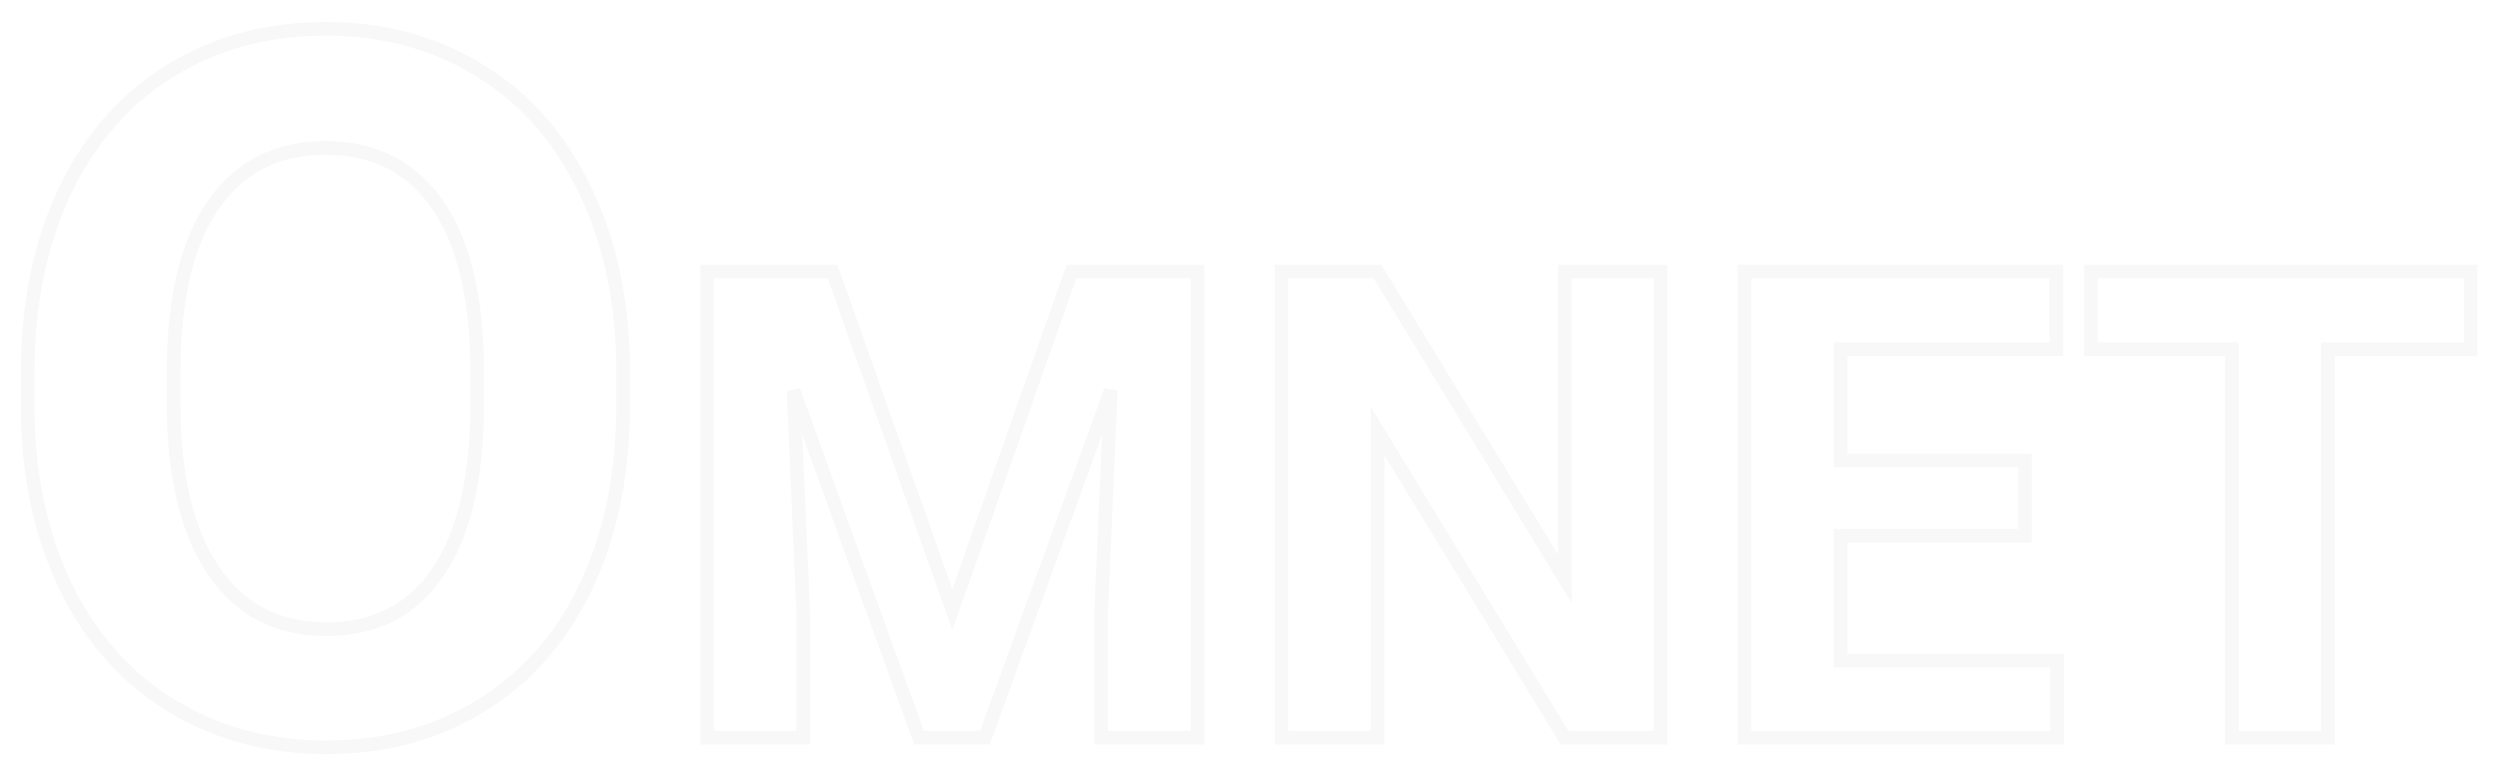 <svg width="366" height="114" viewBox="0 0 366 114" fill="none" xmlns="http://www.w3.org/2000/svg">
<g filter="url(#filter0_d_5:4)">
<path d="M91.234 55.133C91.234 65.211 89.453 74.047 85.891 81.641C82.328 89.234 77.219 95.094 70.562 99.219C63.953 103.344 56.359 105.406 47.781 105.406C39.297 105.406 31.727 103.367 25.07 99.289C18.414 95.211 13.258 89.398 9.602 81.852C5.945 74.258 4.094 65.539 4.047 55.695V50.633C4.047 40.555 5.852 31.695 9.461 24.055C13.117 16.367 18.25 10.484 24.859 6.406C31.516 2.281 39.109 0.219 47.641 0.219C56.172 0.219 63.742 2.281 70.352 6.406C77.008 10.484 82.141 16.367 85.75 24.055C89.406 31.695 91.234 40.531 91.234 50.562V55.133ZM69.859 50.492C69.859 39.758 67.938 31.602 64.094 26.023C60.25 20.445 54.766 17.656 47.641 17.656C40.562 17.656 35.102 20.422 31.258 25.953C27.414 31.438 25.469 39.5 25.422 50.141V55.133C25.422 65.586 27.344 73.695 31.188 79.461C35.031 85.227 40.562 88.109 47.781 88.109C54.859 88.109 60.297 85.344 64.094 79.812C67.891 74.234 69.812 66.125 69.859 55.484V50.492ZM121.891 35.75L139.422 85.25L156.859 35.75H175.328V104H161.219V85.344L162.625 53.141L144.203 104H134.547L116.172 53.188L117.578 85.344V104H103.516V35.75H121.891ZM243.109 104H229.047L201.672 59.094V104H187.609V35.75H201.672L229.094 80.75V35.75H243.109V104ZM296.453 74.422H269.453V92.703H301.141V104H255.391V35.75H301.047V47.141H269.453V63.406H296.453V74.422ZM361.703 47.141H340.797V104H326.734V47.141H306.109V35.75H361.703V47.141Z" fill="white"/>
<path d="M70.562 99.219L70.036 98.369L70.033 98.37L70.562 99.219ZM9.602 81.852L8.701 82.285L8.702 82.288L9.602 81.852ZM4.047 55.695H3.047L3.047 55.7L4.047 55.695ZM9.461 24.055L8.558 23.625L8.557 23.628L9.461 24.055ZM24.859 6.406L25.384 7.257L25.386 7.256L24.859 6.406ZM70.352 6.406L69.822 7.255L69.829 7.259L70.352 6.406ZM85.75 24.055L84.845 24.48L84.848 24.486L85.75 24.055ZM31.258 25.953L32.077 26.527L32.079 26.524L31.258 25.953ZM25.422 50.141L24.422 50.136V50.141H25.422ZM64.094 79.812L64.918 80.378L64.92 80.375L64.094 79.812ZM69.859 55.484L70.859 55.489V55.484H69.859ZM90.234 55.133C90.234 65.093 88.474 73.779 84.985 81.216L86.796 82.065C90.432 74.315 92.234 65.329 92.234 55.133H90.234ZM84.985 81.216C81.499 88.647 76.515 94.353 70.036 98.369L71.089 100.069C77.922 95.834 83.157 89.822 86.796 82.065L84.985 81.216ZM70.033 98.37C63.598 102.386 56.192 104.406 47.781 104.406V106.406C56.527 106.406 64.308 104.301 71.092 100.067L70.033 98.37ZM47.781 104.406C39.465 104.406 32.078 102.41 25.593 98.436L24.548 100.142C31.375 104.325 39.129 106.406 47.781 106.406V104.406ZM25.593 98.436C19.112 94.466 14.081 88.804 10.502 81.416L8.702 82.288C12.435 89.993 17.716 95.956 24.548 100.142L25.593 98.436ZM10.503 81.418C6.921 73.979 5.093 65.41 5.047 55.691L3.047 55.7C3.094 65.668 4.97 74.537 8.701 82.285L10.503 81.418ZM5.047 55.695V50.633H3.047V55.695H5.047ZM5.047 50.633C5.047 40.674 6.83 31.966 10.365 24.482L8.557 23.628C4.873 31.425 3.047 40.435 3.047 50.633H5.047ZM10.364 24.484C13.946 16.953 18.955 11.225 25.384 7.257L24.334 5.555C17.545 9.744 12.289 15.781 8.558 23.625L10.364 24.484ZM25.386 7.256C31.87 3.238 39.278 1.219 47.641 1.219V-0.781C38.941 -0.781 31.161 1.324 24.333 5.556L25.386 7.256ZM47.641 1.219C56.003 1.219 63.386 3.238 69.822 7.255L70.881 5.558C64.098 1.324 56.341 -0.781 47.641 -0.781V1.219ZM69.829 7.259C76.304 11.226 81.311 16.953 84.845 24.48L86.655 23.63C82.97 15.781 77.712 9.743 70.874 5.554L69.829 7.259ZM84.848 24.486C88.429 31.97 90.234 40.653 90.234 50.562H92.234C92.234 40.409 90.384 31.421 86.652 23.623L84.848 24.486ZM90.234 50.562V55.133H92.234V50.562H90.234ZM70.859 50.492C70.859 39.664 68.925 31.273 64.917 25.456L63.27 26.591C66.95 31.93 68.859 39.851 68.859 50.492H70.859ZM64.917 25.456C60.876 19.591 55.074 16.656 47.641 16.656V18.656C54.457 18.656 59.624 21.3 63.27 26.591L64.917 25.456ZM47.641 16.656C40.255 16.656 34.478 19.566 30.437 25.383L32.079 26.524C35.725 21.277 40.87 18.656 47.641 18.656V16.656ZM30.439 25.379C26.428 31.103 24.469 39.402 24.422 50.136L26.422 50.145C26.468 39.598 28.401 31.772 32.077 26.527L30.439 25.379ZM24.422 50.141V55.133H26.422V50.141H24.422ZM24.422 55.133C24.422 65.689 26.36 74.022 30.355 80.016L32.02 78.906C28.328 73.369 26.422 65.483 26.422 55.133H24.422ZM30.355 80.016C34.394 86.073 40.245 89.109 47.781 89.109V87.109C40.88 87.109 35.669 84.38 32.02 78.906L30.355 80.016ZM47.781 89.109C55.167 89.109 60.923 86.199 64.918 80.378L63.269 79.247C59.671 84.489 54.551 87.109 47.781 87.109V89.109ZM64.92 80.375C68.877 74.562 70.812 66.223 70.859 55.489L68.859 55.48C68.813 66.027 66.904 73.906 63.267 79.25L64.92 80.375ZM70.859 55.484V50.492H68.859V55.484H70.859ZM121.891 35.75L122.833 35.416L122.597 34.75H121.891V35.75ZM139.422 85.25L138.479 85.584L139.424 88.252L140.365 85.582L139.422 85.25ZM156.859 35.75V34.75H156.151L155.916 35.418L156.859 35.75ZM175.328 35.75H176.328V34.75H175.328V35.75ZM175.328 104V105H176.328V104H175.328ZM161.219 104H160.219V105H161.219V104ZM161.219 85.344L160.22 85.3L160.219 85.322V85.344H161.219ZM162.625 53.141L163.624 53.184L161.685 52.8L162.625 53.141ZM144.203 104V105H144.904L145.143 104.341L144.203 104ZM134.547 104L133.606 104.34L133.845 105H134.547V104ZM116.172 53.188L117.112 52.847L115.173 53.231L116.172 53.188ZM117.578 85.344H118.578V85.322L118.577 85.3L117.578 85.344ZM117.578 104V105H118.578V104H117.578ZM103.516 104H102.516V105H103.516V104ZM103.516 35.75V34.75H102.516V35.75H103.516ZM120.948 36.084L138.479 85.584L140.365 84.916L122.833 35.416L120.948 36.084ZM140.365 85.582L157.803 36.082L155.916 35.418L138.479 84.918L140.365 85.582ZM156.859 36.75H175.328V34.75H156.859V36.75ZM174.328 35.75V104H176.328V35.75H174.328ZM175.328 103H161.219V105H175.328V103ZM162.219 104V85.344H160.219V104H162.219ZM162.218 85.387L163.624 53.184L161.626 53.097L160.22 85.3L162.218 85.387ZM161.685 52.8L143.263 103.659L145.143 104.341L163.565 53.481L161.685 52.8ZM144.203 103H134.547V105H144.203V103ZM135.487 103.66L117.112 52.847L115.231 53.528L133.606 104.34L135.487 103.66ZM115.173 53.231L116.579 85.387L118.577 85.3L117.171 53.144L115.173 53.231ZM116.578 85.344V104H118.578V85.344H116.578ZM117.578 103H103.516V105H117.578V103ZM104.516 104V35.75H102.516V104H104.516ZM103.516 36.75H121.891V34.75H103.516V36.75ZM243.109 104V105H244.109V104H243.109ZM229.047 104L228.193 104.521L228.485 105H229.047V104ZM201.672 59.094L202.526 58.573L200.672 55.532V59.094H201.672ZM201.672 104V105H202.672V104H201.672ZM187.609 104H186.609V105H187.609V104ZM187.609 35.75V34.75H186.609V35.75H187.609ZM201.672 35.75L202.526 35.23L202.234 34.75H201.672V35.75ZM229.094 80.75L228.24 81.27L230.094 84.313V80.75H229.094ZM229.094 35.75V34.75H228.094V35.75H229.094ZM243.109 35.75H244.109V34.75H243.109V35.75ZM243.109 103H229.047V105H243.109V103ZM229.901 103.479L202.526 58.573L200.818 59.614L228.193 104.521L229.901 103.479ZM200.672 59.094V104H202.672V59.094H200.672ZM201.672 103H187.609V105H201.672V103ZM188.609 104V35.75H186.609V104H188.609ZM187.609 36.75H201.672V34.75H187.609V36.75ZM200.818 36.27L228.24 81.27L229.948 80.23L202.526 35.23L200.818 36.27ZM230.094 80.75V35.75H228.094V80.75H230.094ZM229.094 36.75H243.109V34.75H229.094V36.75ZM242.109 35.75V104H244.109V35.75H242.109ZM296.453 74.422V75.422H297.453V74.422H296.453ZM269.453 74.422V73.422H268.453V74.422H269.453ZM269.453 92.703H268.453V93.703H269.453V92.703ZM301.141 92.703H302.141V91.703H301.141V92.703ZM301.141 104V105H302.141V104H301.141ZM255.391 104H254.391V105H255.391V104ZM255.391 35.75V34.75H254.391V35.75H255.391ZM301.047 35.75H302.047V34.75H301.047V35.75ZM301.047 47.141V48.141H302.047V47.141H301.047ZM269.453 47.141V46.141H268.453V47.141H269.453ZM269.453 63.406H268.453V64.406H269.453V63.406ZM296.453 63.406H297.453V62.406H296.453V63.406ZM296.453 73.422H269.453V75.422H296.453V73.422ZM268.453 74.422V92.703H270.453V74.422H268.453ZM269.453 93.703H301.141V91.703H269.453V93.703ZM300.141 92.703V104H302.141V92.703H300.141ZM301.141 103H255.391V105H301.141V103ZM256.391 104V35.75H254.391V104H256.391ZM255.391 36.75H301.047V34.75H255.391V36.75ZM300.047 35.75V47.141H302.047V35.75H300.047ZM301.047 46.141H269.453V48.141H301.047V46.141ZM268.453 47.141V63.406H270.453V47.141H268.453ZM269.453 64.406H296.453V62.406H269.453V64.406ZM295.453 63.406V74.422H297.453V63.406H295.453ZM361.703 47.141V48.141H362.703V47.141H361.703ZM340.797 47.141V46.141H339.797V47.141H340.797ZM340.797 104V105H341.797V104H340.797ZM326.734 104H325.734V105H326.734V104ZM326.734 47.141H327.734V46.141H326.734V47.141ZM306.109 47.141H305.109V48.141H306.109V47.141ZM306.109 35.75V34.75H305.109V35.75H306.109ZM361.703 35.75H362.703V34.75H361.703V35.75ZM361.703 46.141H340.797V48.141H361.703V46.141ZM339.797 47.141V104H341.797V47.141H339.797ZM340.797 103H326.734V105H340.797V103ZM327.734 104V47.141H325.734V104H327.734ZM326.734 46.141H306.109V48.141H326.734V46.141ZM307.109 47.141V35.75H305.109V47.141H307.109ZM306.109 36.75H361.703V34.75H306.109V36.75ZM360.703 35.75V47.141H362.703V35.75H360.703Z" fill="#F8F8F8"/>
</g>
<defs>
<filter id="filter0_d_5:4" x="0.047" y="0.219" width="365.656" height="113.188" filterUnits="userSpaceOnUse" color-interpolation-filters="sRGB">
<feFlood flood-opacity="0" result="BackgroundImageFix"/>
<feColorMatrix in="SourceAlpha" type="matrix" values="0 0 0 0 0 0 0 0 0 0 0 0 0 0 0 0 0 0 127 0" result="hardAlpha"/>
<feOffset dy="4"/>
<feGaussianBlur stdDeviation="2"/>
<feComposite in2="hardAlpha" operator="out"/>
<feColorMatrix type="matrix" values="0 0 0 0 0.087 0 0 0 0 0.081 0 0 0 0 0.081 0 0 0 0.25 0"/>
<feBlend mode="normal" in2="BackgroundImageFix" result="effect1_dropShadow_5:4"/>
<feBlend mode="normal" in="SourceGraphic" in2="effect1_dropShadow_5:4" result="shape"/>
</filter>
</defs>
</svg>

